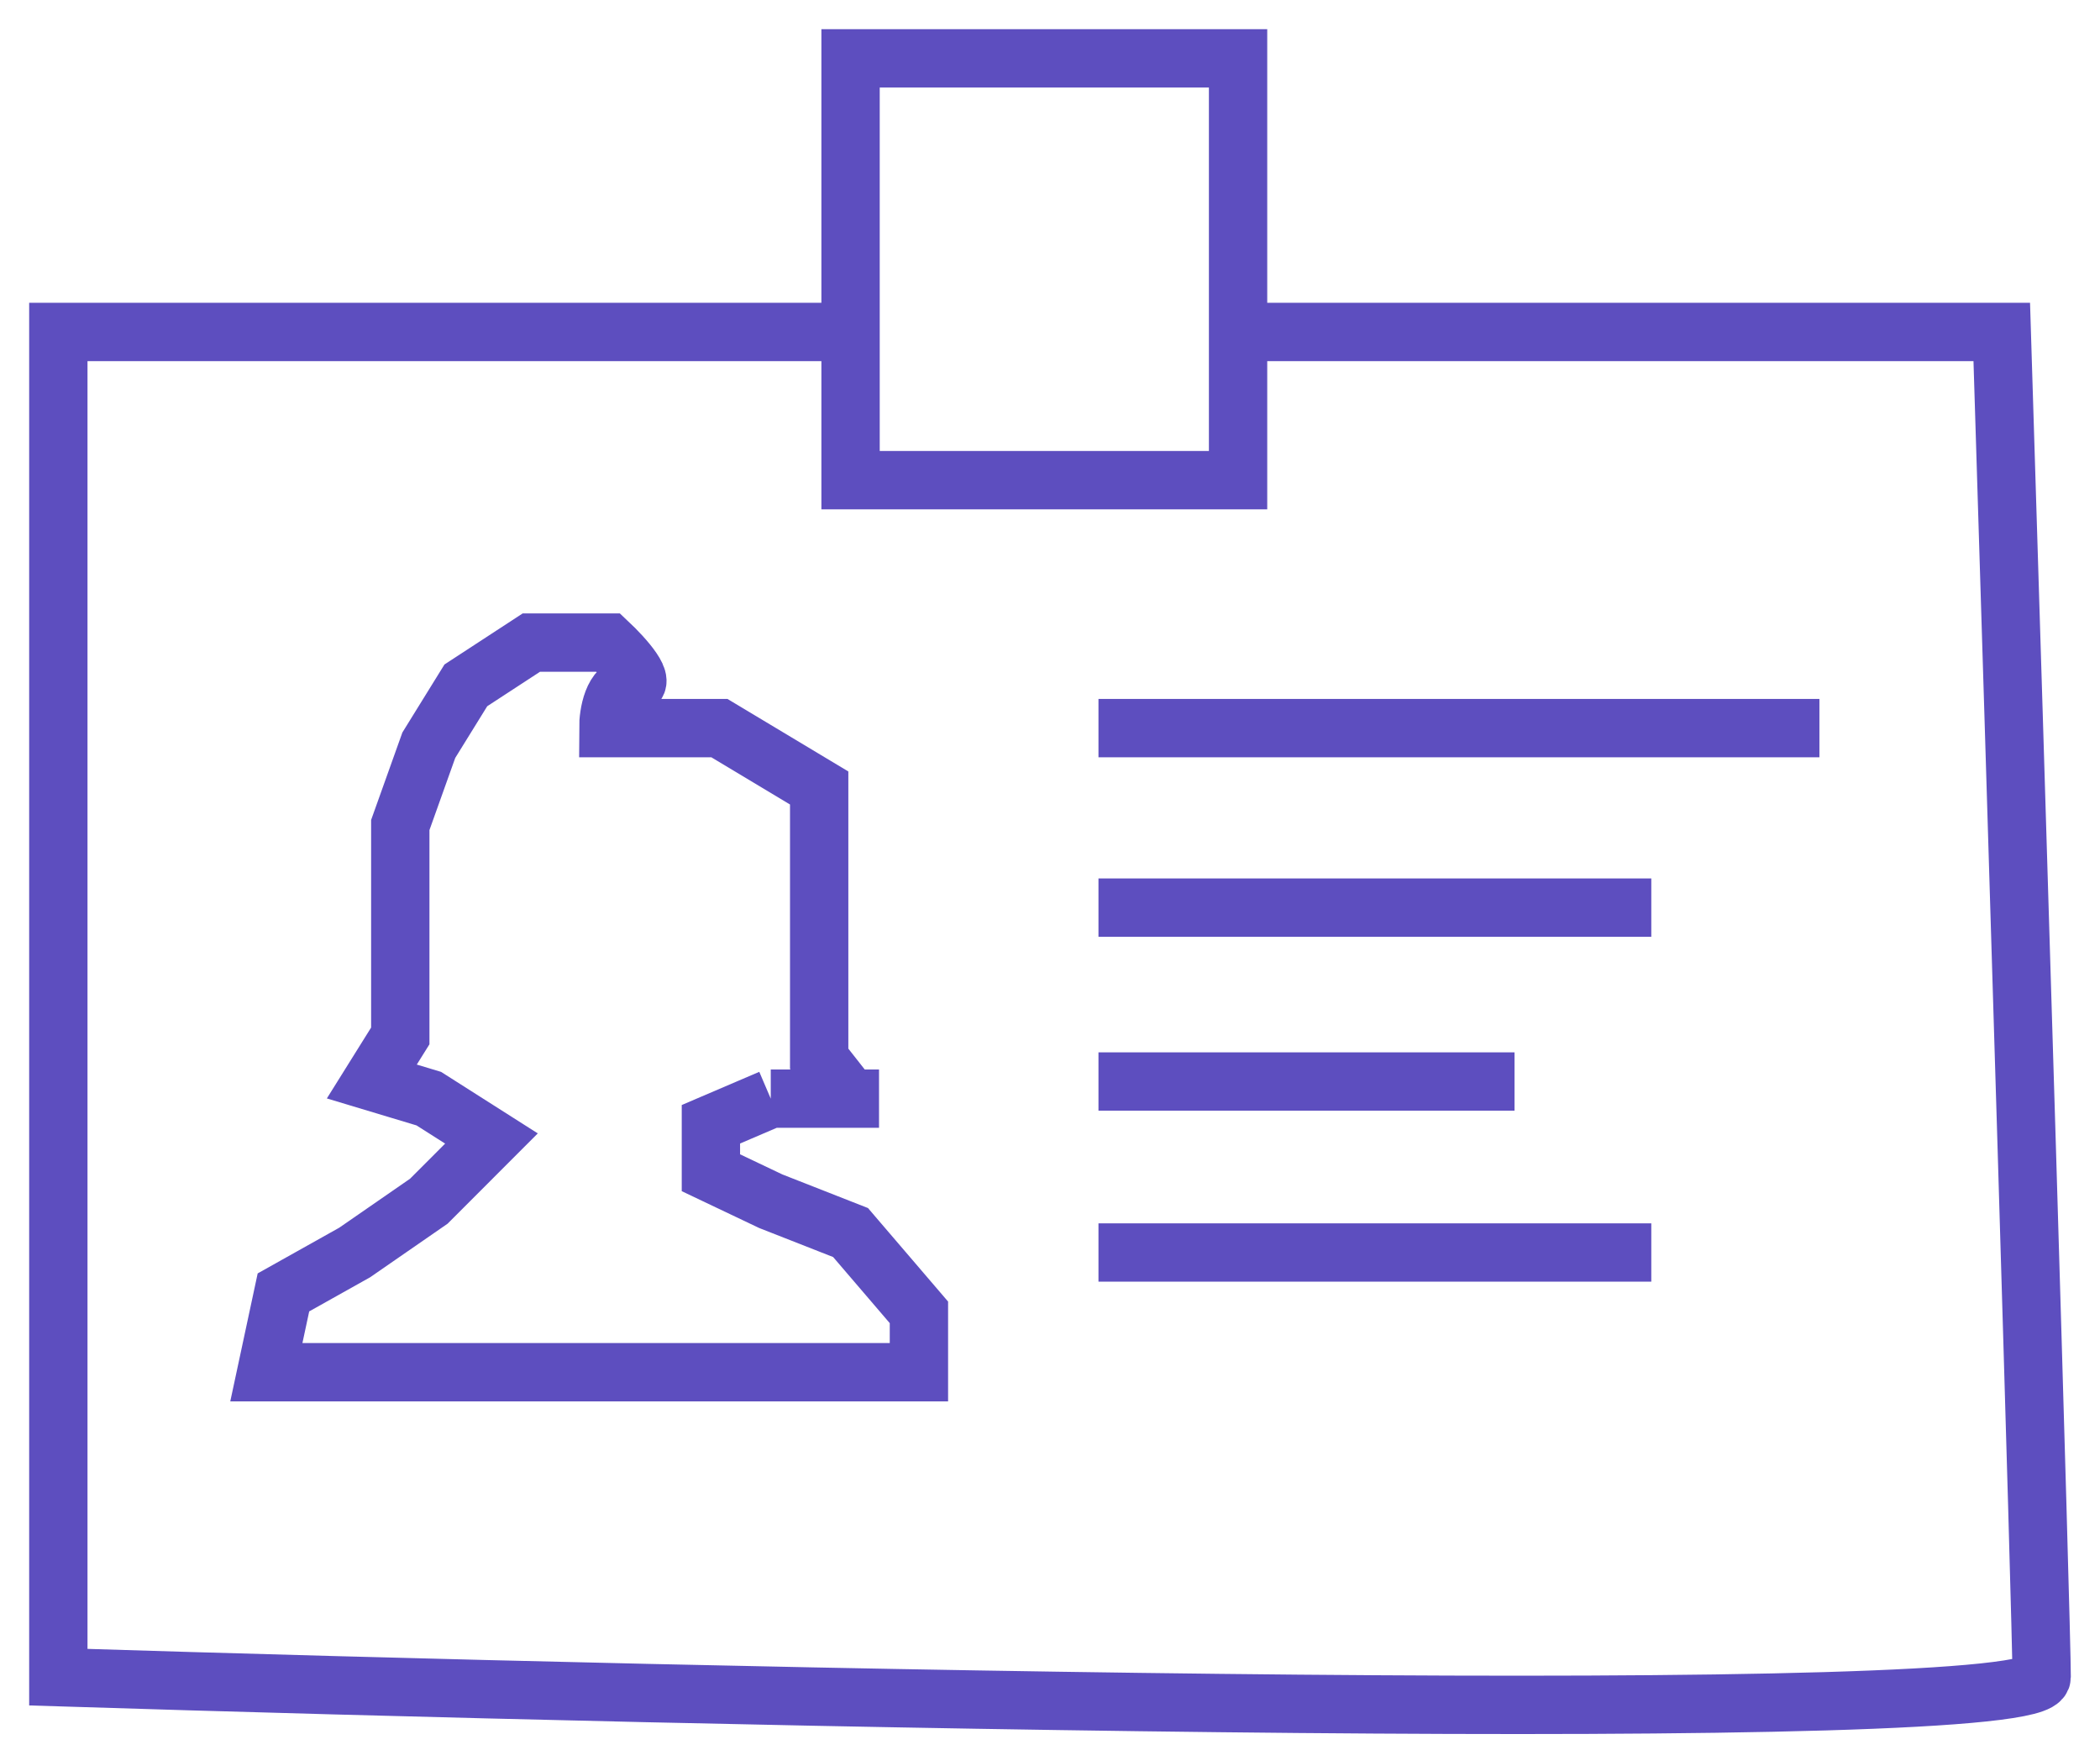 

<svg id="person" width="36" height="30" viewBox="0 0 36 30" fill="none" xmlns="http://www.w3.org/2000/svg">
<path d="M14.581 5.69H1V28.747C12.333 29.105 35 29.607 35 28.747C35 27.887 34.544 13.017 34.316 5.69H21.224M14.581 5.69V1H21.224V5.69M14.581 5.69V8.23H21.224V5.69M18.831 21.468H28.308M18.831 18.537H25.963M18.831 15.557H28.308M18.831 12.48H31.19M14.581 18.831L14.043 18.147V16.876V15.264V13.506L12.333 12.48H10.428C10.428 12.236 10.506 11.747 10.819 11.747C11.132 11.747 10.689 11.259 10.428 11.014H9.109L7.986 11.747L7.351 12.773L6.862 14.141V15.557V17.756L6.374 18.537L7.351 18.831L8.425 19.514L7.351 20.589L6.08 21.468L4.859 22.152L4.566 23.52H4.859H15.753V22.494L14.581 21.126L13.213 20.589L12.187 20.101V19.27L13.213 18.831M14.581 18.831H15.069H13.213M14.581 18.831H13.213" stroke="#5D4EBF"/>
</svg>
